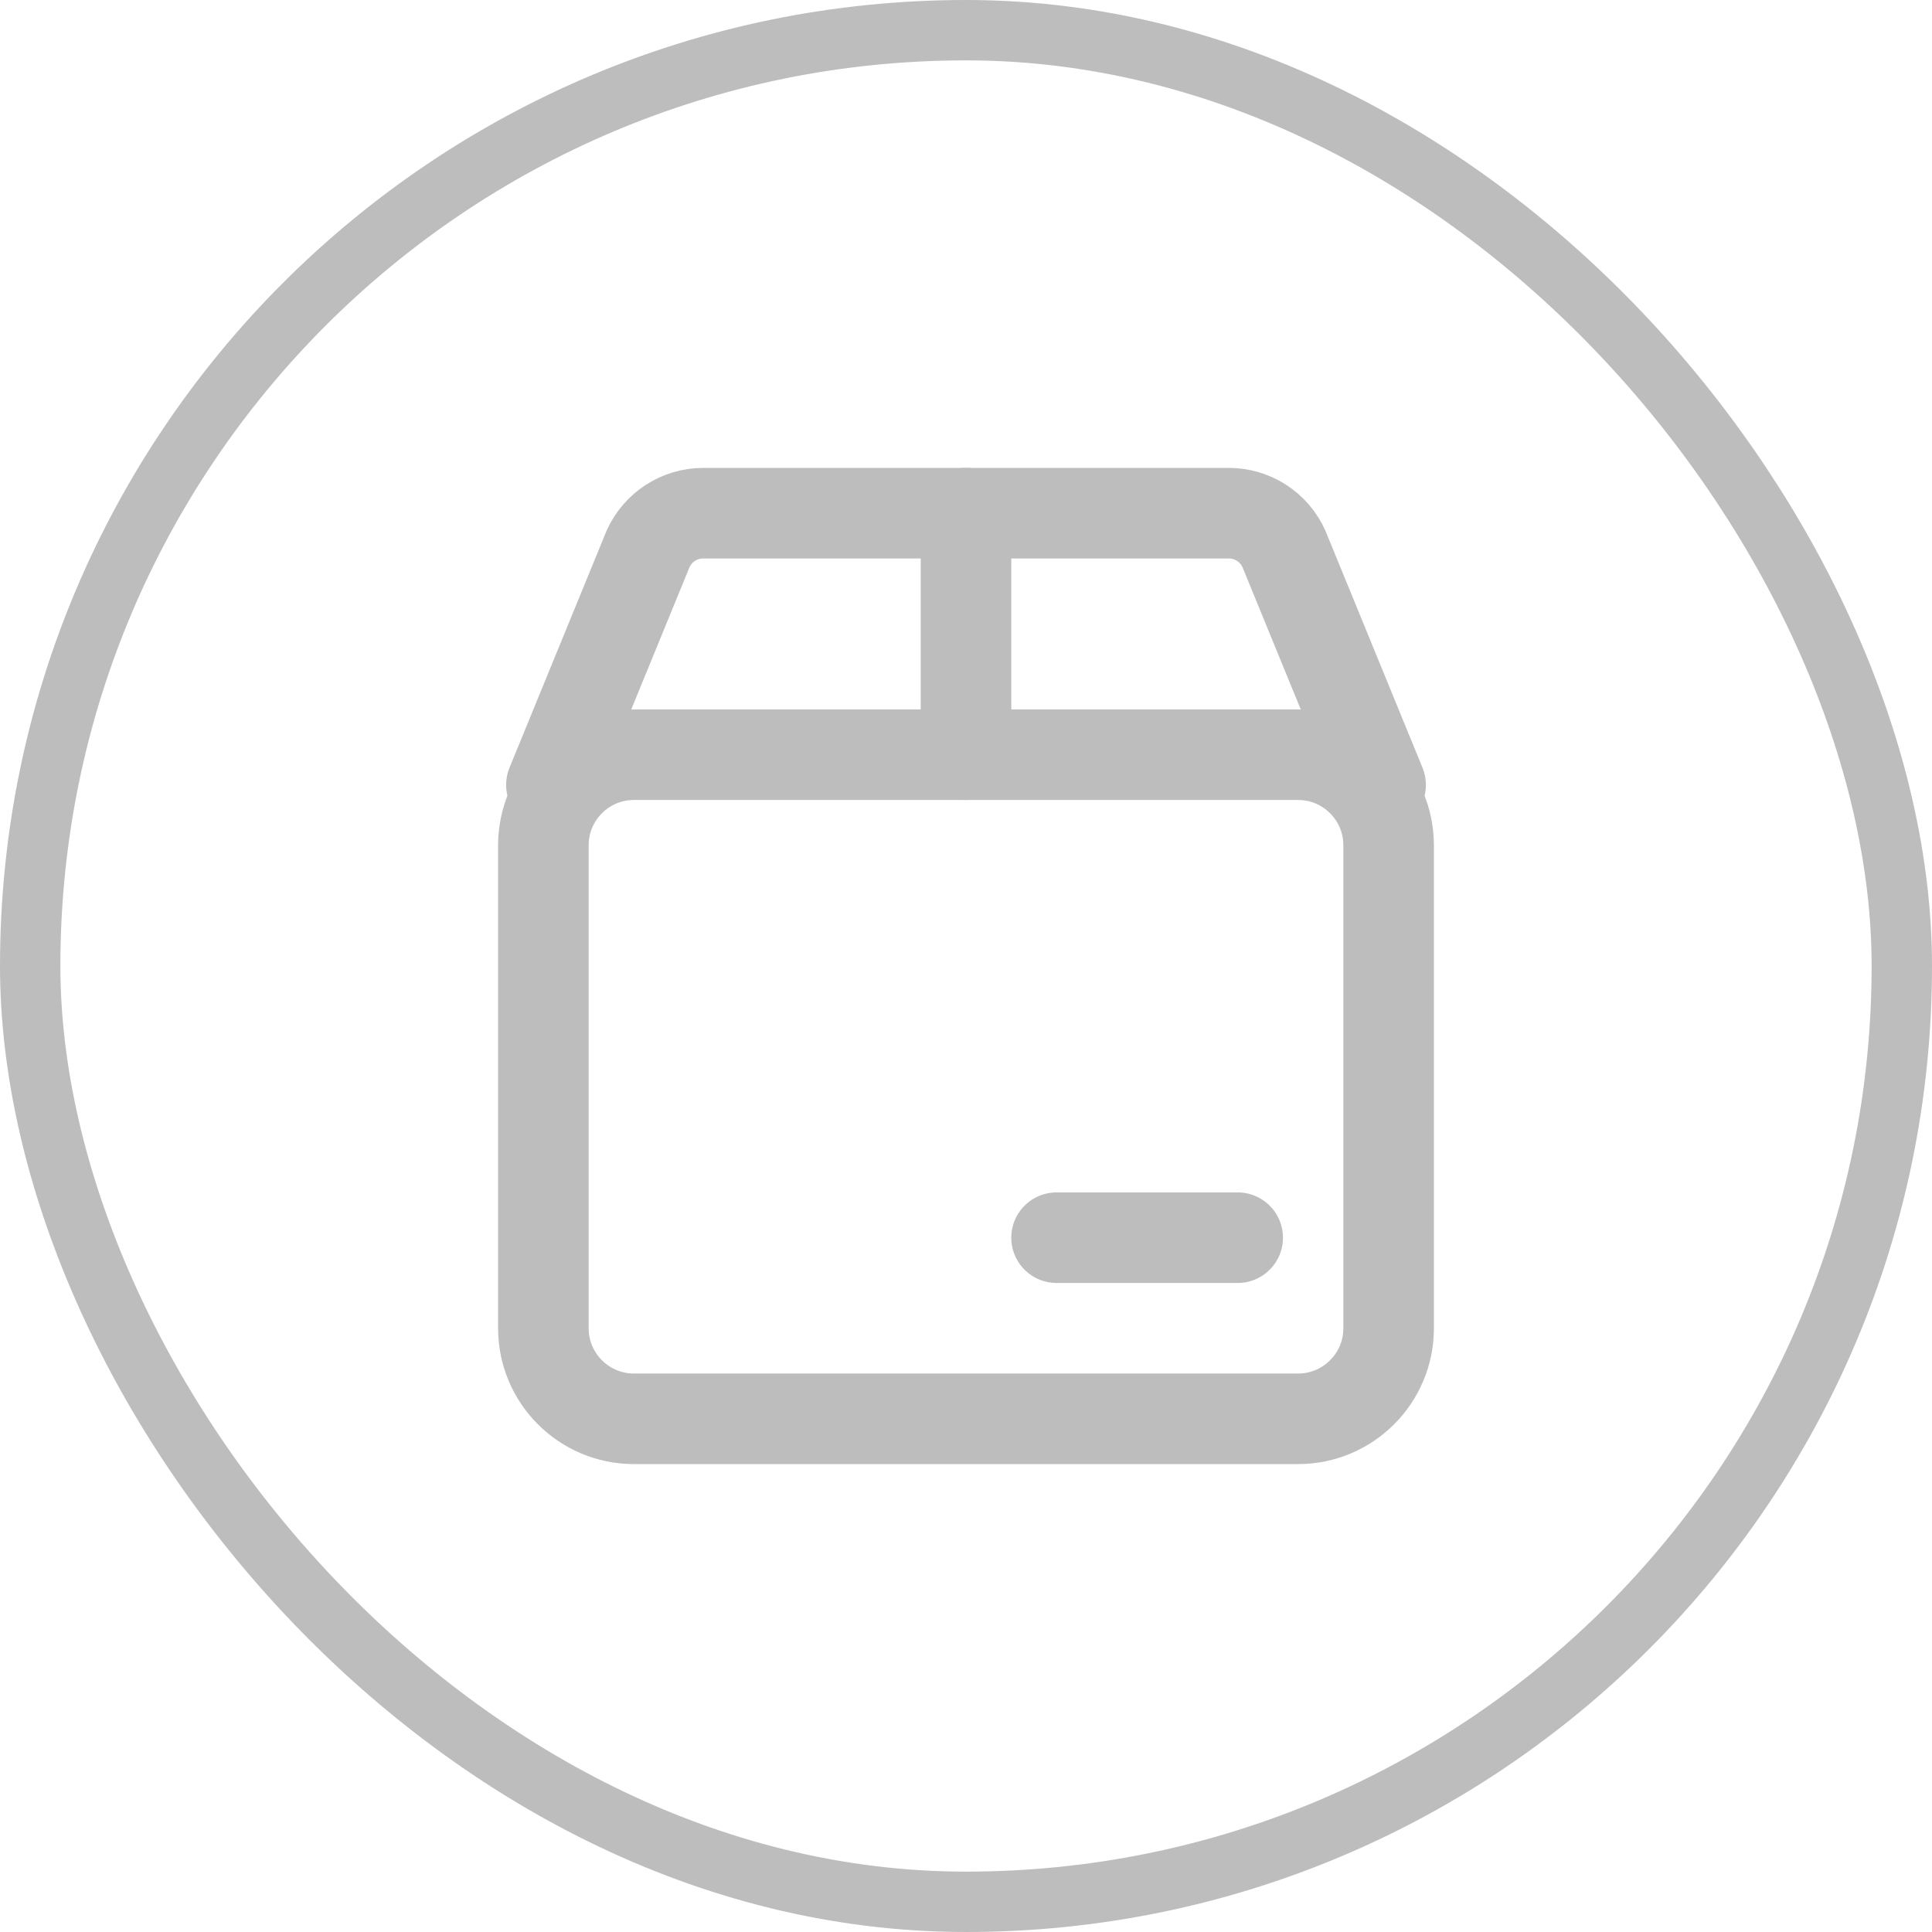 <svg width="32" height="32" viewBox="0 0 32 32" fill="none" xmlns="http://www.w3.org/2000/svg">
<rect x="0.5" y="0.5" width="31" height="31" rx="15.5" stroke="#BDBDBD"/>
<path fill-rule="evenodd" clip-rule="evenodd" d="M9 14C9 13.172 9.672 12.5 10.5 12.5H21.5C22.328 12.5 23 13.172 23 14V22C23 22.828 22.328 23.5 21.5 23.5H10.5C9.672 23.5 9 22.828 9 22V14Z" stroke="#BDBDBD" stroke-width="1.5" stroke-linecap="round" stroke-linejoin="round"/>
<path d="M22.867 13L21.267 9.094C21.106 8.732 20.747 8.499 20.351 8.5H11.65C11.254 8.499 10.894 8.732 10.733 9.094L9.133 13" stroke="#BDBDBD" stroke-width="1.5" stroke-linecap="round" stroke-linejoin="round"/>
<path d="M16 12.5V8.5" stroke="#BDBDBD" stroke-width="1.5" stroke-linecap="round" stroke-linejoin="round"/>
<path d="M17.5 20.5H20.5" stroke="#BDBDBD" stroke-width="1.5" stroke-linecap="round" stroke-linejoin="round"/>
</svg>
